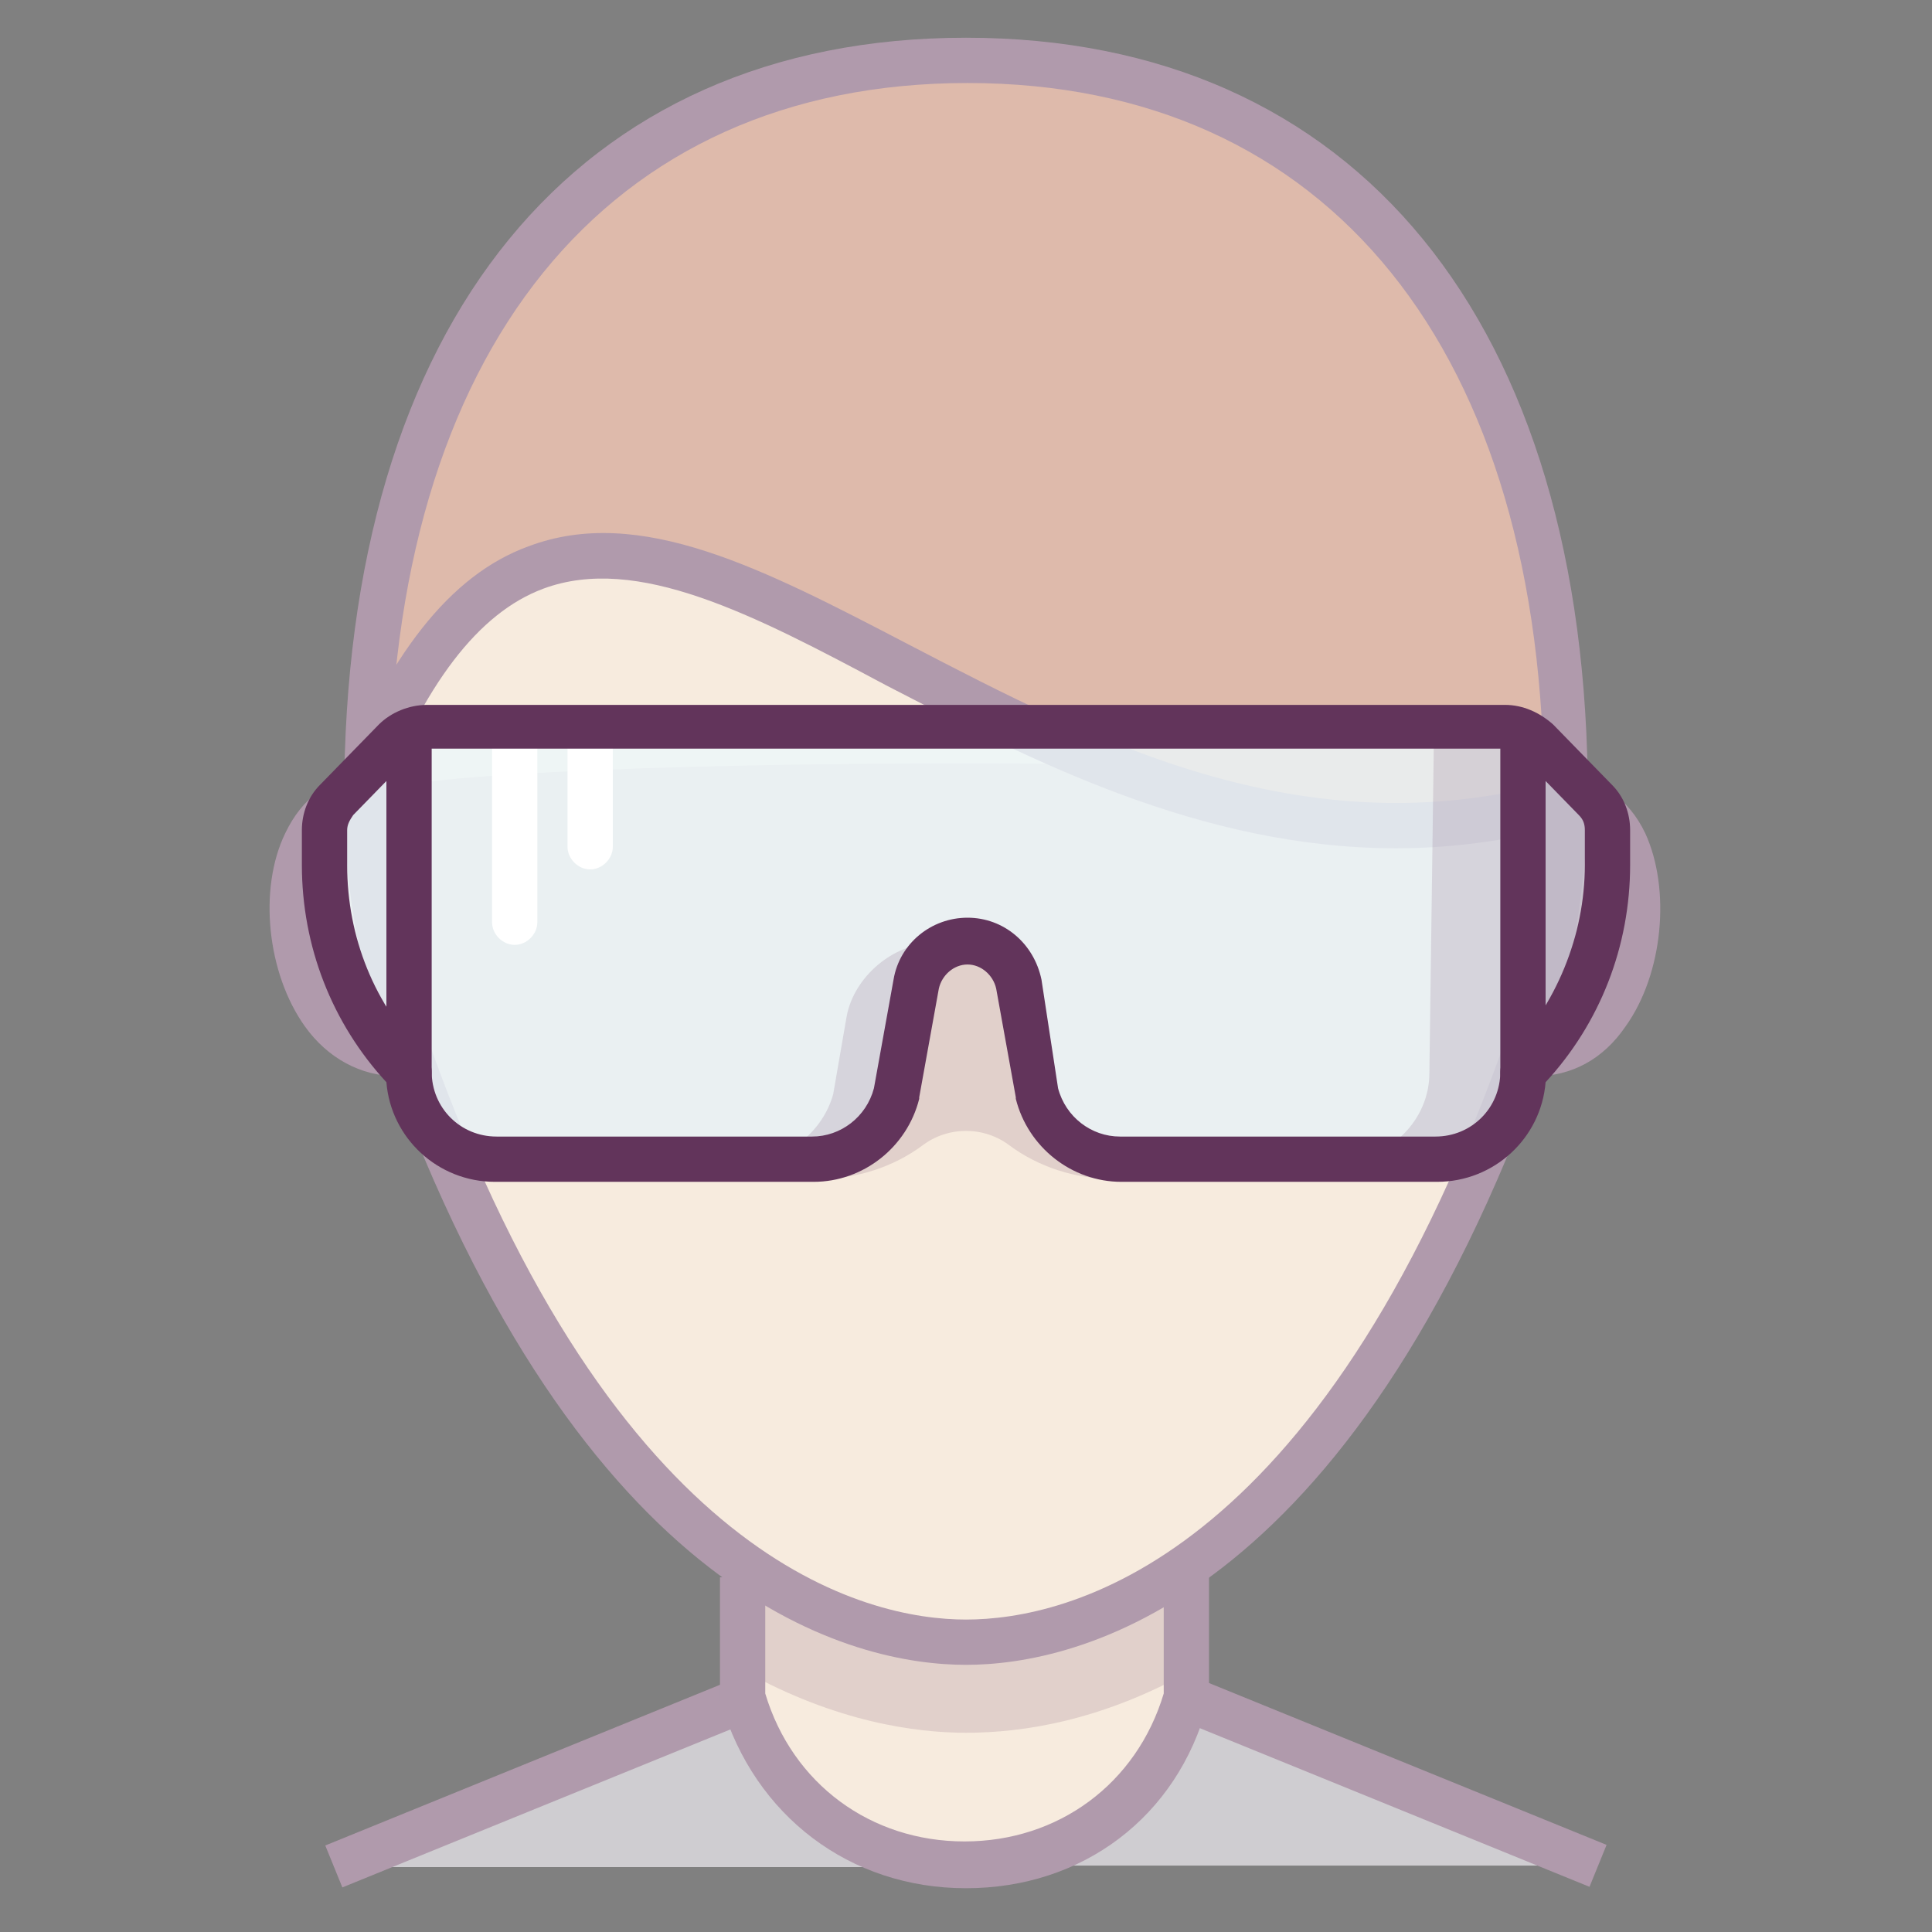 <?xml version="1.0" ?><!DOCTYPE svg  PUBLIC '-//W3C//DTD SVG 1.1//EN'  'http://www.w3.org/Graphics/SVG/1.1/DTD/svg11.dtd'><svg enable-background="new 0 0 128 128" id="Слой_1" version="1.1" viewBox="0 0 128 128" xml:space="preserve" xmlns="http://www.w3.org/2000/svg" xmlns:xlink="http://www.w3.org/1999/xlink"><rect x="0" y="0" width="128" height="128" fill="#808080" stroke="none"/><g><g><g><path d="M78.7,104.6v8l0,0c-4.3,14.8-25.2,14.8-29.4,0l0,0l0-8" fill="#F7EBDE"/></g><g><g><g><path d="M49.3,112.6L49.3,112.6l-27.2,11.1h39.7c-0.2-0.1-0.4-0.2-0.6-0.3C55.9,122.4,51.1,118.8,49.3,112.6z" fill="#CFCDD1"/></g></g><g><g><path d="M105.9,123.6l-27.2-11.1l0,0c-1.8,6.3-6.6,9.9-11.9,10.8c-0.2,0.1-0.4,0.2-0.6,0.3L105.9,123.6z" fill="#CFCDD1"/></g></g></g><g opacity="0.15"><path d="M49.3,110.7c6.1,3.4,11.4,4.1,14.7,4.1c3.8,0,8.9-0.8,14.7-4v-6.2H49.3V110.7z" fill="#62345B"/></g><g><path d="M103.7,52.9C103.7,20.6,87.6,4,64,4S24.3,20.6,24.3,52.9c-7.7,0.6-5.9,17.9,2.8,16.9     c11.1,30.9,26.5,39,37,39s25.9-8.2,37-39C109.7,70.8,111.4,53.5,103.7,52.9z" fill="#F7EBDE"/></g><g opacity="0.15"><path d="M103.7,52.9c0-3.1-79.5-3.1-79.5,0c-7.7,0.6-5.9,17.9,2.8,16.9c1.4,4,2.9,4.6,4.5,7.9     c1,0.3,2,0.4,3.1,0.4h19.7c2.5,0,4.9-0.8,6.8-2.2c1.7-1.3,4.1-1.3,5.8,0c1.9,1.4,4.3,2.2,6.8,2.2h19.7c1.1,0,2.1-0.2,3.1-0.4     c1.6-3.3,3.1-3.9,4.5-7.9C109.7,70.8,111.4,53.5,103.7,52.9z" fill="#62345B"/></g><g><path d="M104.2,53c-0.2,0-0.3,0-0.5-0.1C103.7,20.6,87.6,4,64,4C40.8,4,24.9,20,24.3,51.2     C40.4,13.1,65.1,64.3,104.2,53z" fill="#DEBAAB"/></g><g><rect fill="#B09AAC" height="29.4" transform="matrix(0.377 0.926 -0.926 0.377 131.63 40.533)" width="3" x="34.2" y="103.4"/></g><g><rect fill="#B09AAC" height="3" transform="matrix(0.926 0.377 -0.377 0.926 51.316 -26.082)" width="29.4" x="77.6" y="116.6"/></g><g><path d="M64,125.1c-7.7,0-14-4.8-16.2-12.2l-0.1-0.2v-8.2h3v7.7c1.8,6,7,9.8,13.2,9.8c6.2,0,11.4-3.8,13.2-9.8     v-7.7h3v8.2l-0.1,0.2C78,120.4,71.7,125.1,64,125.1z" fill="#B09AAC"/></g><g><g><path d="M26.3,71.3c-2.4,0-4.6-1.2-6.1-3.3c-2.5-3.5-3.1-9.1-1.3-12.8c1.1-2.3,2.9-3.7,5.3-3.8l0.2,3      c-1.2,0.1-2.1,0.8-2.8,2.1c-1.3,2.8-0.8,7.1,1,9.7c1.1,1.5,2.5,2.2,4.2,2.1l0.3,3C26.9,71.3,26.6,71.3,26.3,71.3z" fill="#B09AAC"/></g><g><path d="M101.7,71.3c-0.3,0-0.6,0-0.9,0l0.3-3c1.7,0.2,3.1-0.5,4.2-2.1c1.9-2.6,2.3-7,1-9.7      c-0.6-1.3-1.5-2-2.8-2.1l0.2-3c2.3,0.2,4.2,1.5,5.3,3.8c1.7,3.7,1.2,9.3-1.3,12.8C106.2,70.2,104.1,71.3,101.7,71.3z" fill="#B09AAC"/></g><g><path d="M64,110.3c-7.2,0-25.4-3.9-38.4-40l0-0.1c-1.3-4.8-2.8-10.3-2.8-17.3C22.8,21.3,38.2,2.5,64,2.5      s41.2,18.8,41.2,50.4c0,4.7-1.1,12.5-2.9,17.4C89.4,106.4,71.2,110.3,64,110.3z M28.5,69.3c12.3,34.3,29,38,35.5,38      c6.6,0,23.3-3.7,35.6-38c1.7-4.5,2.7-12,2.7-16.4c0-29.7-14.3-47.4-38.2-47.4S25.8,23.2,25.8,52.9      C25.8,59.4,27.1,64.5,28.5,69.3z" fill="#B09AAC"/></g></g><g><path d="M92.5,56.2c-13,0-24.3-5.9-33.8-10.8C49.9,40.7,42.2,36.7,36,39c-4.3,1.6-7.9,6.3-11,14.4l-2.8-1.1     c3.5-8.9,7.6-14.2,12.8-16.1c7.4-2.8,15.6,1.5,25.2,6.5c12.5,6.5,26.7,13.9,43.8,8.8l0.9,2.9C100.6,55.6,96.5,56.2,92.5,56.2z" fill="#B09AAC"/></g></g><g><g opacity="0.8"><path d="M32.8,76.8h20.9c2.6,0,5-1.8,5.6-4.4l1.3-7.2c0.3-1.6,1.7-2.8,3.4-2.8h0c1.7,0,3.1,1.2,3.4,2.8l1.3,7.2     c0.6,2.6,2.9,4.4,5.6,4.4h20.9c3.2,0,5.8-2.6,5.8-5.8v0c3.6-3.7,5.6-8.6,5.6-13.8v-2.3c0-0.7-0.3-1.5-0.8-2l-3.9-4     c-0.5-0.6-1.3-0.9-2.1-0.9H28.3c-0.8,0-1.5,0.3-2.1,0.9l-3.9,4c-0.5,0.5-0.8,1.3-0.8,2v2.3c0,5.1,2,10.1,5.6,13.8l0,0     C27.1,74.2,29.7,76.8,32.8,76.8z" fill="#ECF8FB"/></g><g opacity="0.15"><g><path d="M55.2,72.5l0.9-5.2c0.5-2.6,3.1-4.8,5.7-4.8h0c0.6,0,2.1,0.1,2.6,0.4c-0.9,0.5-3.7,1.4-3.8,2.5l-1.3,7.2      c-0.6,2.6-2.9,4.4-5.6,4.4h-4.1C52.2,76.8,54.5,75,55.2,72.5z" fill="#62345B"/></g></g><g><path d="M34.1,62.6c-0.8,0-1.5-0.7-1.5-1.5V48.6c0-0.8,0.7-1.5,1.5-1.5s1.5,0.7,1.5,1.5v12.5     C35.6,61.9,34.9,62.6,34.1,62.6z" fill="#FFFFFF"/></g><g><path d="M39.1,57.6c-0.8,0-1.5-0.7-1.5-1.5v-7.5c0-0.8,0.7-1.5,1.5-1.5s1.5,0.7,1.5,1.5v7.5     C40.6,56.9,39.9,57.6,39.1,57.6z" fill="#FFFFFF"/></g><g opacity="0.15"><g><path d="M94.7,71.1l0.3-22.2c-0.5-0.6-0.7-0.9-1.5-0.9h6.3c0.8,0,1,0.3,1.5,0.9l-0.3,22.2c0,3.2-2.6,5.8-5.8,5.8      h-6.3C92.1,76.8,94.7,74.2,94.7,71.1z" fill="#62345B"/></g></g><g opacity="0.25"><path d="M101.8,48.9l3.9,4c0.5,0.5,0.8,1.3,0.8,2v2.3c0,5.1-2,10.1-5.6,13.8l0,0V48.3     C101.2,48.4,101.5,48.6,101.8,48.9z" fill="#62345B"/></g><g><path d="M95.2,78.3H74.3c-3.3,0-6.2-2.3-7-5.5c0,0,0-0.1,0-0.1l-1.3-7.2c-0.2-0.9-1-1.6-1.9-1.6s-1.7,0.7-1.9,1.6     l-1.3,7.2c0,0,0,0.1,0,0.1c-0.8,3.2-3.7,5.5-7,5.5H32.8c-3.8,0-6.9-2.9-7.2-6.6c-3.6-3.9-5.6-9-5.6-14.4v-2.3     c0-1.1,0.4-2.2,1.2-3l3.9-4c0.8-0.8,2-1.3,3.2-1.3h71.4c1.2,0,2.3,0.5,3.2,1.3l3.9,4c0.8,0.8,1.2,1.9,1.2,3v2.3     c0,5.4-2,10.5-5.6,14.4C102.1,75.4,99,78.3,95.2,78.3z M70.1,72.1c0.5,1.9,2.2,3.2,4.1,3.2h20.9c2.4,0,4.3-1.9,4.3-4.3     c0-0.4,0.2-0.8,0.4-1c3.3-3.4,5.2-8,5.2-12.7v-2.3c0-0.4-0.1-0.7-0.4-1l-3.9-4c-0.3-0.3-0.6-0.4-1-0.4H28.3c-0.4,0-0.7,0.2-1,0.4     l-3.9,4c-0.2,0.3-0.4,0.6-0.4,1v2.3c0,4.8,1.8,9.3,5.2,12.7c0.3,0.3,0.4,0.7,0.4,1c0,2.4,1.9,4.3,4.3,4.3h20.9     c1.9,0,3.6-1.3,4.1-3.2l1.3-7.2c0.4-2.4,2.5-4.1,4.9-4.1s4.4,1.7,4.9,4.1L70.1,72.1z" fill="#62345B"/></g><g><path d="M27.1,72.6c-0.8,0-1.5-0.7-1.5-1.5V48.6c0-0.8,0.7-1.5,1.5-1.5s1.5,0.7,1.5,1.5v22.5     C28.6,71.9,27.9,72.6,27.1,72.6z" fill="#62345B"/></g><g><path d="M100.9,72.6c-0.8,0-1.5-0.7-1.5-1.5V48.6c0-0.8,0.7-1.5,1.5-1.5s1.5,0.7,1.5,1.5v22.5     C102.4,71.9,101.8,72.6,100.9,72.6z" fill="#62345B"/></g></g></g></svg>